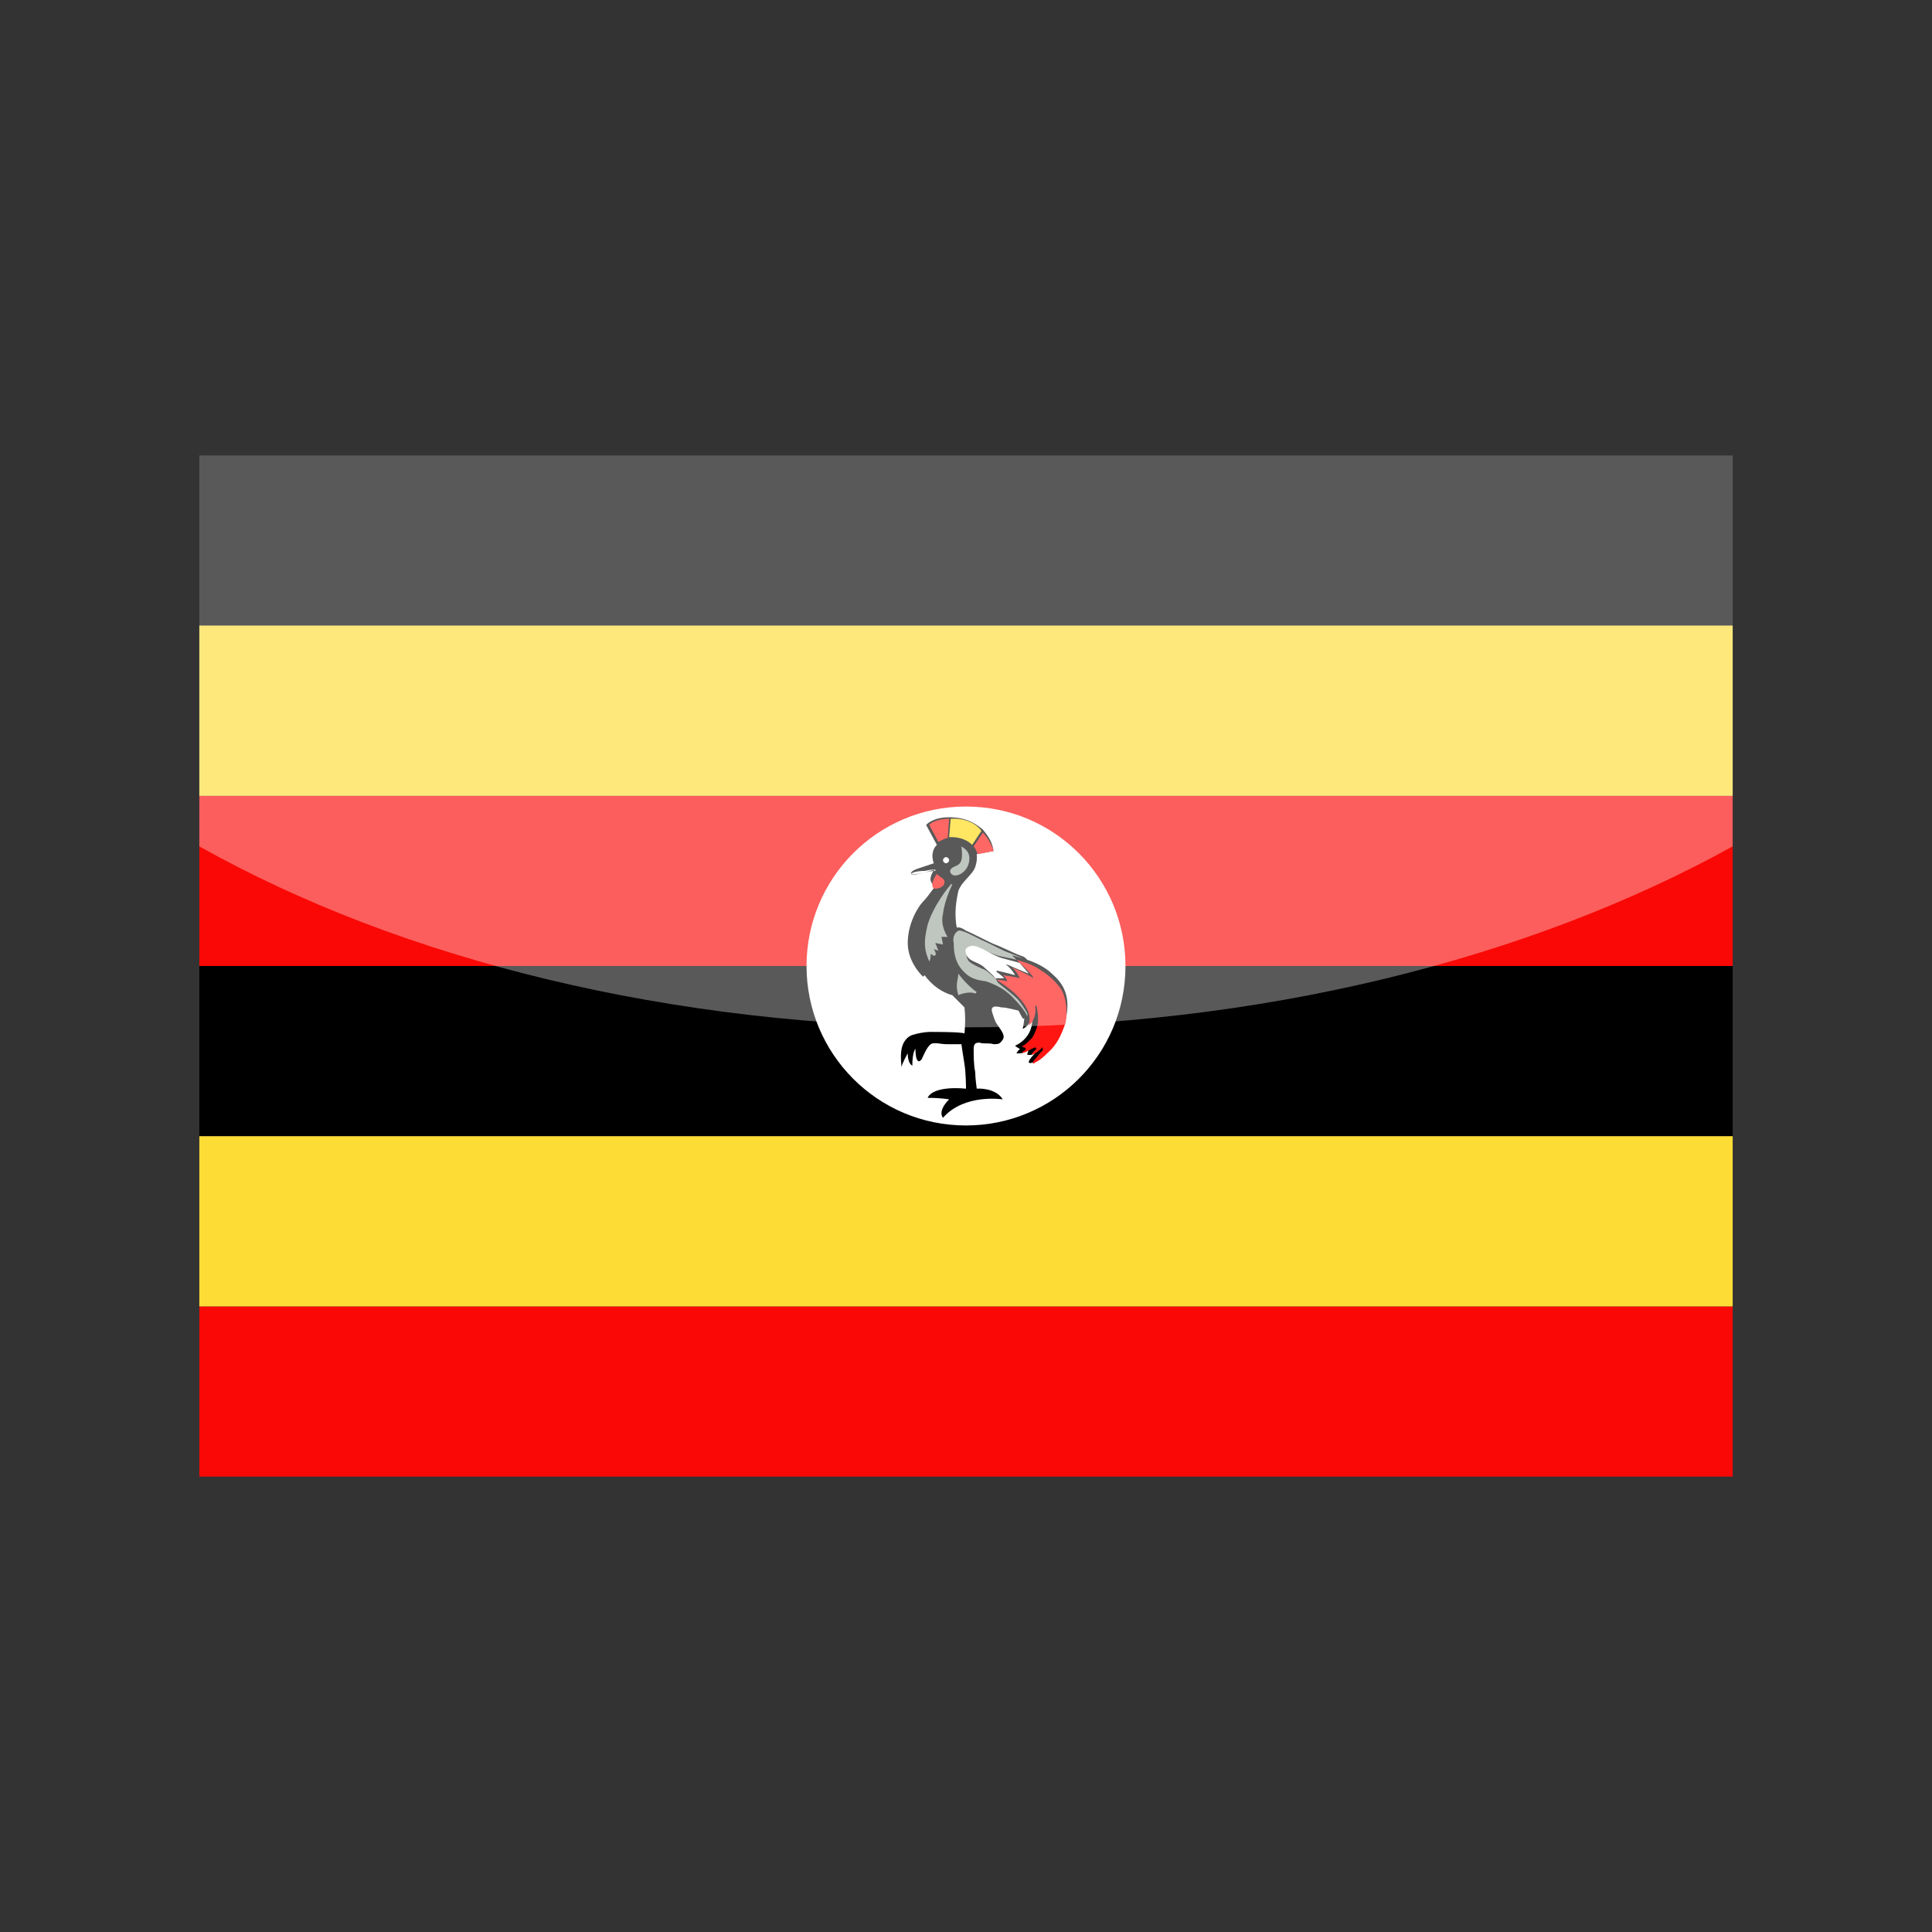 <?xml version="1.0" encoding="utf-8"?>
<!-- Generator: Adobe Illustrator 24.3.0, SVG Export Plug-In . SVG Version: 6.00 Build 0)  -->
<svg version="1.1" id="Layer_1" xmlns="http://www.w3.org/2000/svg" xmlns:xlink="http://www.w3.org/1999/xlink" x="0px" y="0px"
	 viewBox="0 0 126 126" enable-background="new 0 0 126 126" xml:space="preserve">
<rect x="0" y="0" width="126" height="126" fill="#333333" stroke="none"/>
<g>
	<g>
		<path d="M13,63h100v11.1H13V63L13,63z M13,29.7h100v11.1H13V29.7L13,29.7z"/>
		<path fill="#F90805" d="M13,85.2h100v11.1H13V85.2L13,85.2z M13,51.9h100V63H13V51.9L13,51.9z"/>
		<path fill="#FEDC36" d="M13,74.1h100v11.1H13V74.1L13,74.1z M13,40.8h100v11.1H13V40.8L13,40.8z"/>
		<g>
			<path fill-rule="evenodd" clip-rule="evenodd" fill="#FFFFFF" d="M63,52.6c5.8,0,10.4,4.7,10.4,10.4c0,5.8-4.7,10.4-10.4,10.4
				c-5.8,0-10.4-4.7-10.4-10.4C52.6,57.3,57.2,52.6,63,52.6z"/>
			<g>
				<path fill-rule="evenodd" clip-rule="evenodd" d="M59.4,57c0-0.2,0.3-0.3,0.6-0.4c0.3-0.1,0.9-0.3,0.9-0.3s-0.3-0.7,0.2-1.2
					l-0.7-1.3c0,0,0.4-0.5,1.5-0.5c1.1,0,1.7,0.4,2.2,0.8c0.4,0.5,0.6,0.8,0.7,1.4l-1.1,0.2c0,0,0.1,0.7-0.3,1.2
					c-0.4,0.5-0.7,0.7-0.9,1.2c-0.1,0.5-0.3,1.4-0.1,2.4c0,0,0.2-0.1,0.6,0.2c0.5,0.2,1.6,0.8,1.9,0.9c0.3,0.1,1.3,0.6,1.6,0.7
					c0.3,0.1,0.3,0.1,0.5,0.3c0,0,1,0.3,1.6,0.9c0.7,0.6,1.1,1.3,1,2.4c-0.1,1.1-0.7,2-1,2.4c-0.3,0.4-1.3,1.2-1.5,1
					c0,0-0.1-0.1,0.4-0.6c0,0-0.2,0.1-0.3,0.1c-0.1,0-0.2,0-0.2,0c0,0,0-0.2,0.1-0.3c0,0-0.4,0.2-0.6,0.2c-0.1,0-0.2,0-0.2,0
					c0-0.1,0.1-0.1,0.1-0.2c0.1,0,0.1-0.1,0.1-0.1s-0.2-0.1-0.3-0.2c0,0,1.3-0.5,1.1-2c0,0,0,0.6-0.6,0.9c0,0,0.1-0.5,0.1-0.7
					c0,0-0.1,0.1-0.1,0c-0.1-0.1-0.2-0.4-0.3-0.5c-0.1,0-0.7-0.2-1.1-0.2c-0.4-0.1-0.7-0.1-0.6,0.3c0.1,0.3,0.2,0.7,0.4,0.9
					c0.1,0.2,0.5,0.6,0.3,0.9c-0.2,0.3-0.3,0.3-0.6,0.3c-0.3-0.1-0.7,0-0.9-0.1c-0.2,0-0.4,0-0.4,0.4c0,0.4,0,1.1,0.1,1.5
					c0,0.4,0.1,1.1,0.1,1.1s1.2-0.1,1.7,0.7c0,0-2.5-0.4-3.9,1.2c0,0-0.4-0.4,0.4-1.2c0,0-0.5-0.1-1.4-0.1c0,0,0.2-0.8,2.5-0.6
					c0,0,0-1-0.1-1.6c-0.1-0.6-0.2-1.3-0.2-1.3s-0.7,0-1,0c-0.4,0-0.9-0.2-1.1,0.1c-0.2,0.2-0.4,0.7-0.5,0.9c-0.1,0.1-0.2,0.2-0.3,0
					c-0.1-0.2-0.1-0.7-0.1-0.7s-0.2,0.2-0.2,1.1c0,0-0.3-0.1-0.3-0.8c0,0-0.4,0.7-0.4,0.9c0,0-0.1-0.7,0-1.2
					c0.1-0.5,0.4-0.8,0.7-0.9c0.3-0.1,0.8-0.2,1.2-0.2c0.3,0,2,0,2.2,0.1c0,0,0.1-0.8,0-1.7c0,0-0.6-0.6-0.8-0.8c0,0-1-0.2-1.8-1.3
					l-0.1,0.1c0,0-1-0.9-1-2.2c0-1.3,0.7-2.4,1-2.7c0.3-0.3,0.7-0.9,0.8-1c0,0-0.4-0.2-0.3-0.6c0.1-0.4,0.3-0.5,0.3-0.5
					S59.8,57.1,59.4,57c0.1,0.1,0.5,0,0.9-0.1c0.4-0.1,0.7-0.1,0.7-0.1s0-0.1,0-0.1c0,0-0.2,0-0.7,0.1C59.8,56.8,59.5,56.9,59.4,57
					C59.4,56.9,59.4,56.9,59.4,57L59.4,57z"/>
				<path fill-rule="evenodd" clip-rule="evenodd" fill="#FFD80F" d="M62,53.4l-0.1,1.2c0,0,0.9-0.1,1.5,0.5l0.6-0.9
					C64,54.1,63.3,53.3,62,53.4L62,53.4z"/>
				<path fill-rule="evenodd" clip-rule="evenodd" fill="#FF1612" d="M61.1,57c0.2,0.2,0.5,0.3,0.5,0.5c0,0.2-0.1,0.3-0.3,0.4
					c-0.3,0.1-0.5,0.1-0.5-0.2S61.1,57,61.1,57L61.1,57z M65,63.9c0,0,0.3,0,0.7,0.1c0,0-0.1-0.3-0.3-0.4c0,0,0.8,0.1,1.1,0.2
					c0,0-0.2-0.5-0.5-0.7c0,0,1,0.4,1.4,0.7c0,0,0-0.2-1.1-1.2c0,0,0.8,0.2,1.3,0.5c0.5,0.3,1.1,0.7,1.6,1.4
					c0.4,0.7,0.4,1.6,0.3,2.2c-0.2,0.5-0.4,1.2-1,1.8c-0.6,0.6-0.8,0.7-1,0.8c-0.1,0.1-0.2,0.1-0.1-0.1c0.1-0.1,0.4-0.5,0.5-0.6
					c0.1-0.1,0.1-0.1,0.1-0.1L68,68.3c0,0-0.3,0.3-0.5,0.4c-0.2,0.1-0.2,0.1-0.2,0c0.1-0.1,0.3-0.3,0.3-0.3l-0.1-0.1
					c0,0-0.4,0.2-0.6,0.3s-0.3,0.1-0.2,0c0.1-0.1,0.2-0.1,0.2-0.2c0-0.1-0.2-0.1-0.2-0.1c0,0,0,0,0-0.1c0.1,0,0.4-0.3,0.6-0.5
					c0.2-0.3,0.4-0.8,0.4-1.2c0-0.4-0.1-0.9-0.1-0.9l-0.1,0c0,0,0.2,0.7-0.4,1.3c0,0,0.1-0.4,0-0.8c-0.1-0.4-0.5-0.9-0.8-1.2
					C66,64.6,65.6,64.3,65,63.9L65,63.9z M63.5,55.2l0.6-0.9c0,0,0.5,0.5,0.7,1.2l-1,0.2C63.7,55.7,63.7,55.4,63.5,55.2L63.5,55.2z
					 M61.2,54.9l-0.6-1.1c0,0,0.3-0.4,1.3-0.4l-0.1,1.3C61.8,54.6,61.6,54.7,61.2,54.9L61.2,54.9z"/>
				<path fill-rule="evenodd" clip-rule="evenodd" fill="#9CA69C" d="M62.7,55.2c0.3,0.2,0.6,0.4,0.5,1c-0.1,0.6-0.6,0.9-0.9,0.9
					c-0.3,0-0.4-0.3-0.3-0.4C62.3,56.3,62.9,56.7,62.7,55.2L62.7,55.2z M66.3,62.6L66,62.3l0.7,0.2c0,0-0.7-0.3-1-0.4
					c-0.3-0.1-1.2-0.6-1.7-0.8c-0.4-0.2-1.3-0.7-1.5-0.6c-0.2,0.1-0.4,0.4-0.3,0.8c0,0.3,0,1.1,0.5,1.7c0.5,0.6,0.9,0.7,1.6,0.8
					c0.6,0.2,1.2,0.5,1.7,1c0.5,0.5,0.9,1,1,1.3l0-0.2c0,0-0.2-0.4-0.6-0.9c-0.5-0.5-1.2-1-1.3-1.1c-0.1-0.1-0.1-0.2-0.1-0.2
					c0,0-0.7-0.7-0.9-0.7c-0.2-0.1-0.7-0.3-0.9-0.5c-0.2-0.2-0.2-0.6-0.1-0.8c0.2-0.2,0.7-0.1,0.8-0.1c0.1,0.1,0.8,0.4,1.1,0.5
					S66,62.5,66.3,62.6L66.3,62.6z M62.5,63.5c0,0.2-0.1,0.5-0.1,0.8c0,0.3,0.1,0.6,0.1,0.6s0.7-0.3,1.1-0.1l0.1-0.1
					C63.7,64.7,63.1,64.3,62.5,63.5L62.5,63.5z M61.8,61.1c0,0-0.5-0.7-0.3-1.5c0.1-0.9,0.6-1.9,0.6-1.9s-0.1-0.1-0.1,0
					c-0.1,0.1-1.1,1.3-1.5,2.6c-0.3,1.2-0.2,1.7,0.1,2.4c0,0,0.1-0.1,0.1-0.5c0,0,0.2,0.2,0.3,0.1c0.1-0.1-0.1-0.4-0.1-0.4l0.3,0.1
					L61,61.5l0.5,0.1l-0.1-0.5L61.8,61.1L61.8,61.1z"/>
				<path fill-rule="evenodd" clip-rule="evenodd" fill="#FFFFFF" d="M64.9,63.8c0,0,0.5,0,0.6,0c0,0-0.3-0.3-0.5-0.4l0-0.1
					c0,0,0.9,0.2,1.2,0.3c0,0-0.2-0.4-0.6-0.7c0,0,0.1,0,0.3,0.1c0.2,0.1,1.2,0.5,1.2,0.5l-0.6-0.7c0,0-0.7-0.2-1.1-0.3
					c-0.4-0.1-0.9-0.4-1.1-0.5c-0.2-0.1-0.7-0.4-1-0.3c-0.3,0.1-0.4,0.2-0.3,0.5c0.1,0.3,0.3,0.4,0.5,0.5c0.2,0.1,0.5,0.2,0.7,0.4
					C64.4,63.3,64.8,63.6,64.9,63.8L64.9,63.8z M61.7,55.9c0.1,0,0.2,0.1,0.2,0.2c0,0.1-0.1,0.2-0.2,0.2c-0.1,0-0.2-0.1-0.2-0.2
					C61.5,56,61.6,55.9,61.7,55.9L61.7,55.9z"/>
			</g>
		</g>
	</g>
	<path opacity="0.35" fill="#FFFFFF" d="M13,29.7v25.5C26.2,62.6,43.7,67,63,67c19.3,0,36.8-4.5,50-11.8V29.7H13z"/>
</g>
</svg>
